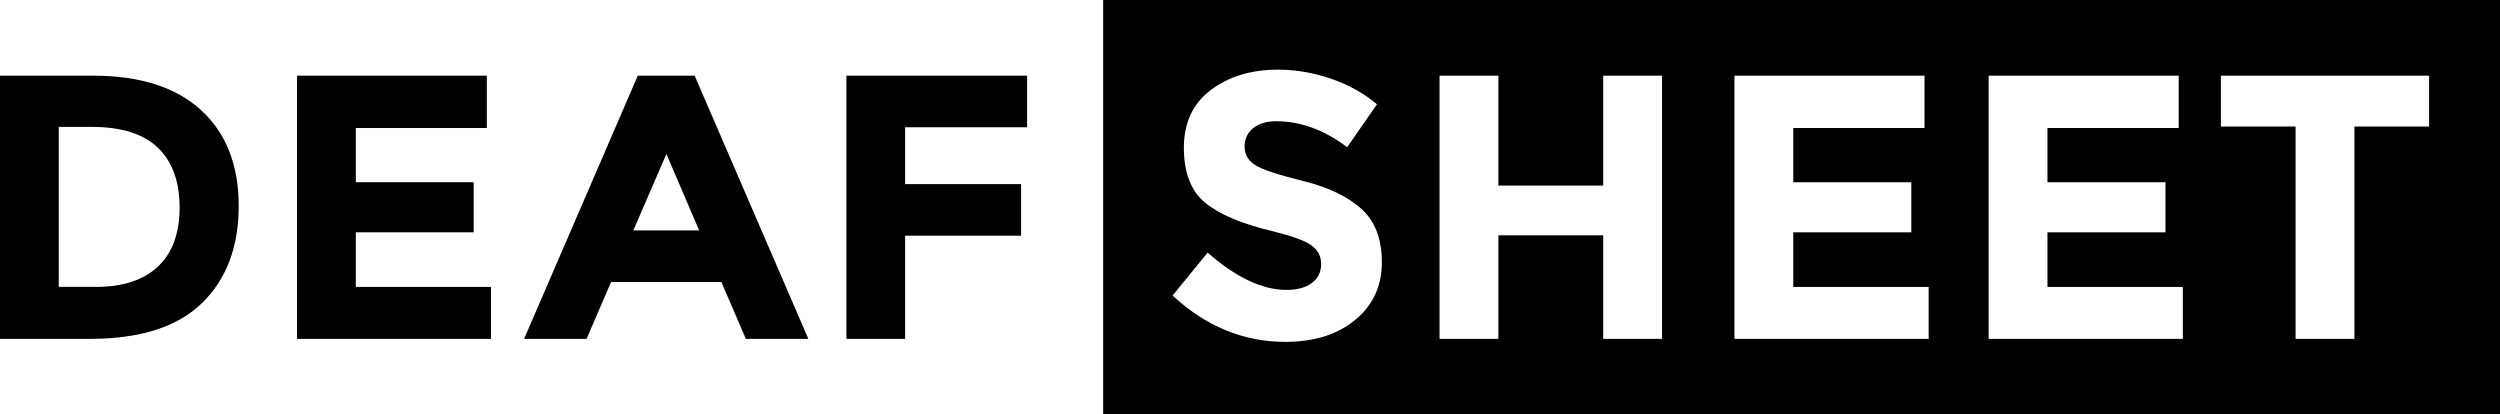<?xml version="1.0" encoding="UTF-8"?>
<svg width="664px" height="110px" viewBox="0 0 664 110" version="1.1" xmlns="http://www.w3.org/2000/svg" xmlns:xlink="http://www.w3.org/1999/xlink">
    <!-- Generator: Sketch 46.2 (44496) - http://www.bohemiancoding.com/sketch -->
    <title>Logo</title>
    <desc>Created with Sketch.</desc>
    <defs></defs>
    <g id="Page-1" stroke="none" stroke-width="1" fill="none" fill-rule="evenodd">
        <g id="Artboard" transform="translate(-55, -55)" fill="#000000">
            <g id="Logo" transform="translate(55, 55)">
                <path d="M41.95,70.8 C45.783,67.2 47.7,61.967 47.7,55.1 C47.7,48.235 45.783,42.95 41.95,39.25 C38.116,35.55 32.233,33.7 24.3,33.7 L15.6,33.7 L15.6,76.2 L25.5,76.2 C32.633,76.2 38.116,74.401 41.95,70.8 M53.4,29.25 C60.066,35.35 63.4,43.834 63.4,54.7 C63.4,65.568 60.15,74.167 53.65,80.5 C47.15,86.834 37.233,90 23.9,90 L-0,90 L-0,20.1 L24.7,20.1 C37.166,20.1 46.733,23.151 53.4,29.25" id="Fill-1"></path>
                <polygon id="Fill-4" points="129.3 20.1 129.3 34 94.5 34 94.5 48.401 125.8 48.401 125.8 61.701 94.5 61.701 94.5 76.201 130.4 76.201 130.4 90 78.9 90 78.9 20.1"></polygon>
                <path d="M176.999,40.9 L168.198,61.2 L185.698,61.2 L176.999,40.9 Z M198.099,90 L191.599,74.9 L162.298,74.9 L155.798,90 L139.198,90 L169.399,20.099 L184.499,20.099 L214.698,90 L198.099,90 Z" id="Fill-6"></path>
                <polygon id="Fill-8" points="272.798 20.1 272.798 33.8 240.398 33.8 240.398 48.901 271.198 48.901 271.198 62.6 240.398 62.6 240.398 90 224.798 90 224.798 20.1"></polygon>
                <path d="M645.164,33.6 L625.333,33.6 L625.333,90 L609.707,90 L609.707,33.6 L589.876,33.6 L589.876,20.1 L645.164,20.1 L645.164,33.6 Z M579.76,90 L528.177,90 L528.177,20.1 L578.659,20.1 L578.659,34 L543.802,34 L543.802,48.401 L575.153,48.401 L575.153,61.701 L543.802,61.701 L543.802,76.201 L579.76,76.201 L579.76,90 Z M512.254,90 L460.671,90 L460.671,20.1 L511.151,20.1 L511.151,34 L476.295,34 L476.295,48.401 L507.645,48.401 L507.645,61.701 L476.295,61.701 L476.295,76.201 L512.254,76.201 L512.254,90 Z M441.441,90 L425.815,90 L425.815,62.5 L397.97,62.5 L397.97,90 L382.345,90 L382.345,20.1 L397.97,20.1 L397.97,49.3 L425.815,49.3 L425.815,20.1 L441.441,20.1 L441.441,90 Z M359.96,84.951 C355.253,88.85 349.059,90.8 341.381,90.8 C330.296,90.8 320.313,86.701 311.433,78.5 L320.748,67.1 C328.293,73.701 335.271,77 341.681,77 C344.552,77 346.805,76.385 348.442,75.151 C350.078,73.917 350.896,72.25 350.896,70.151 C350.896,68.05 350.027,66.385 348.292,65.151 C346.555,63.917 343.116,62.667 337.975,61.401 C329.828,59.467 323.869,56.951 320.097,53.85 C316.323,50.75 314.437,45.885 314.437,39.25 C314.437,32.618 316.824,27.5 321.599,23.901 C326.373,20.3 332.332,18.5 339.478,18.5 C344.151,18.5 348.826,19.3 353.5,20.901 C358.174,22.5 362.247,24.768 365.72,27.701 L357.807,39.1 C351.73,34.5 345.453,32.201 338.977,32.201 C336.373,32.201 334.319,32.818 332.817,34.05 C331.314,35.285 330.563,36.917 330.563,38.951 C330.563,40.985 331.481,42.6 333.318,43.8 C335.154,45 339.393,46.417 346.038,48.05 C352.682,49.685 357.84,52.135 361.513,55.401 C365.185,58.667 367.022,63.435 367.022,69.701 C367.022,75.967 364.668,81.05 359.96,84.951 L359.96,84.951 Z M293,110 L664,110 L664,-0 L293,-0 L293,110 Z" id="Fill-10"></path>
            </g>
        </g>
    </g>
</svg>